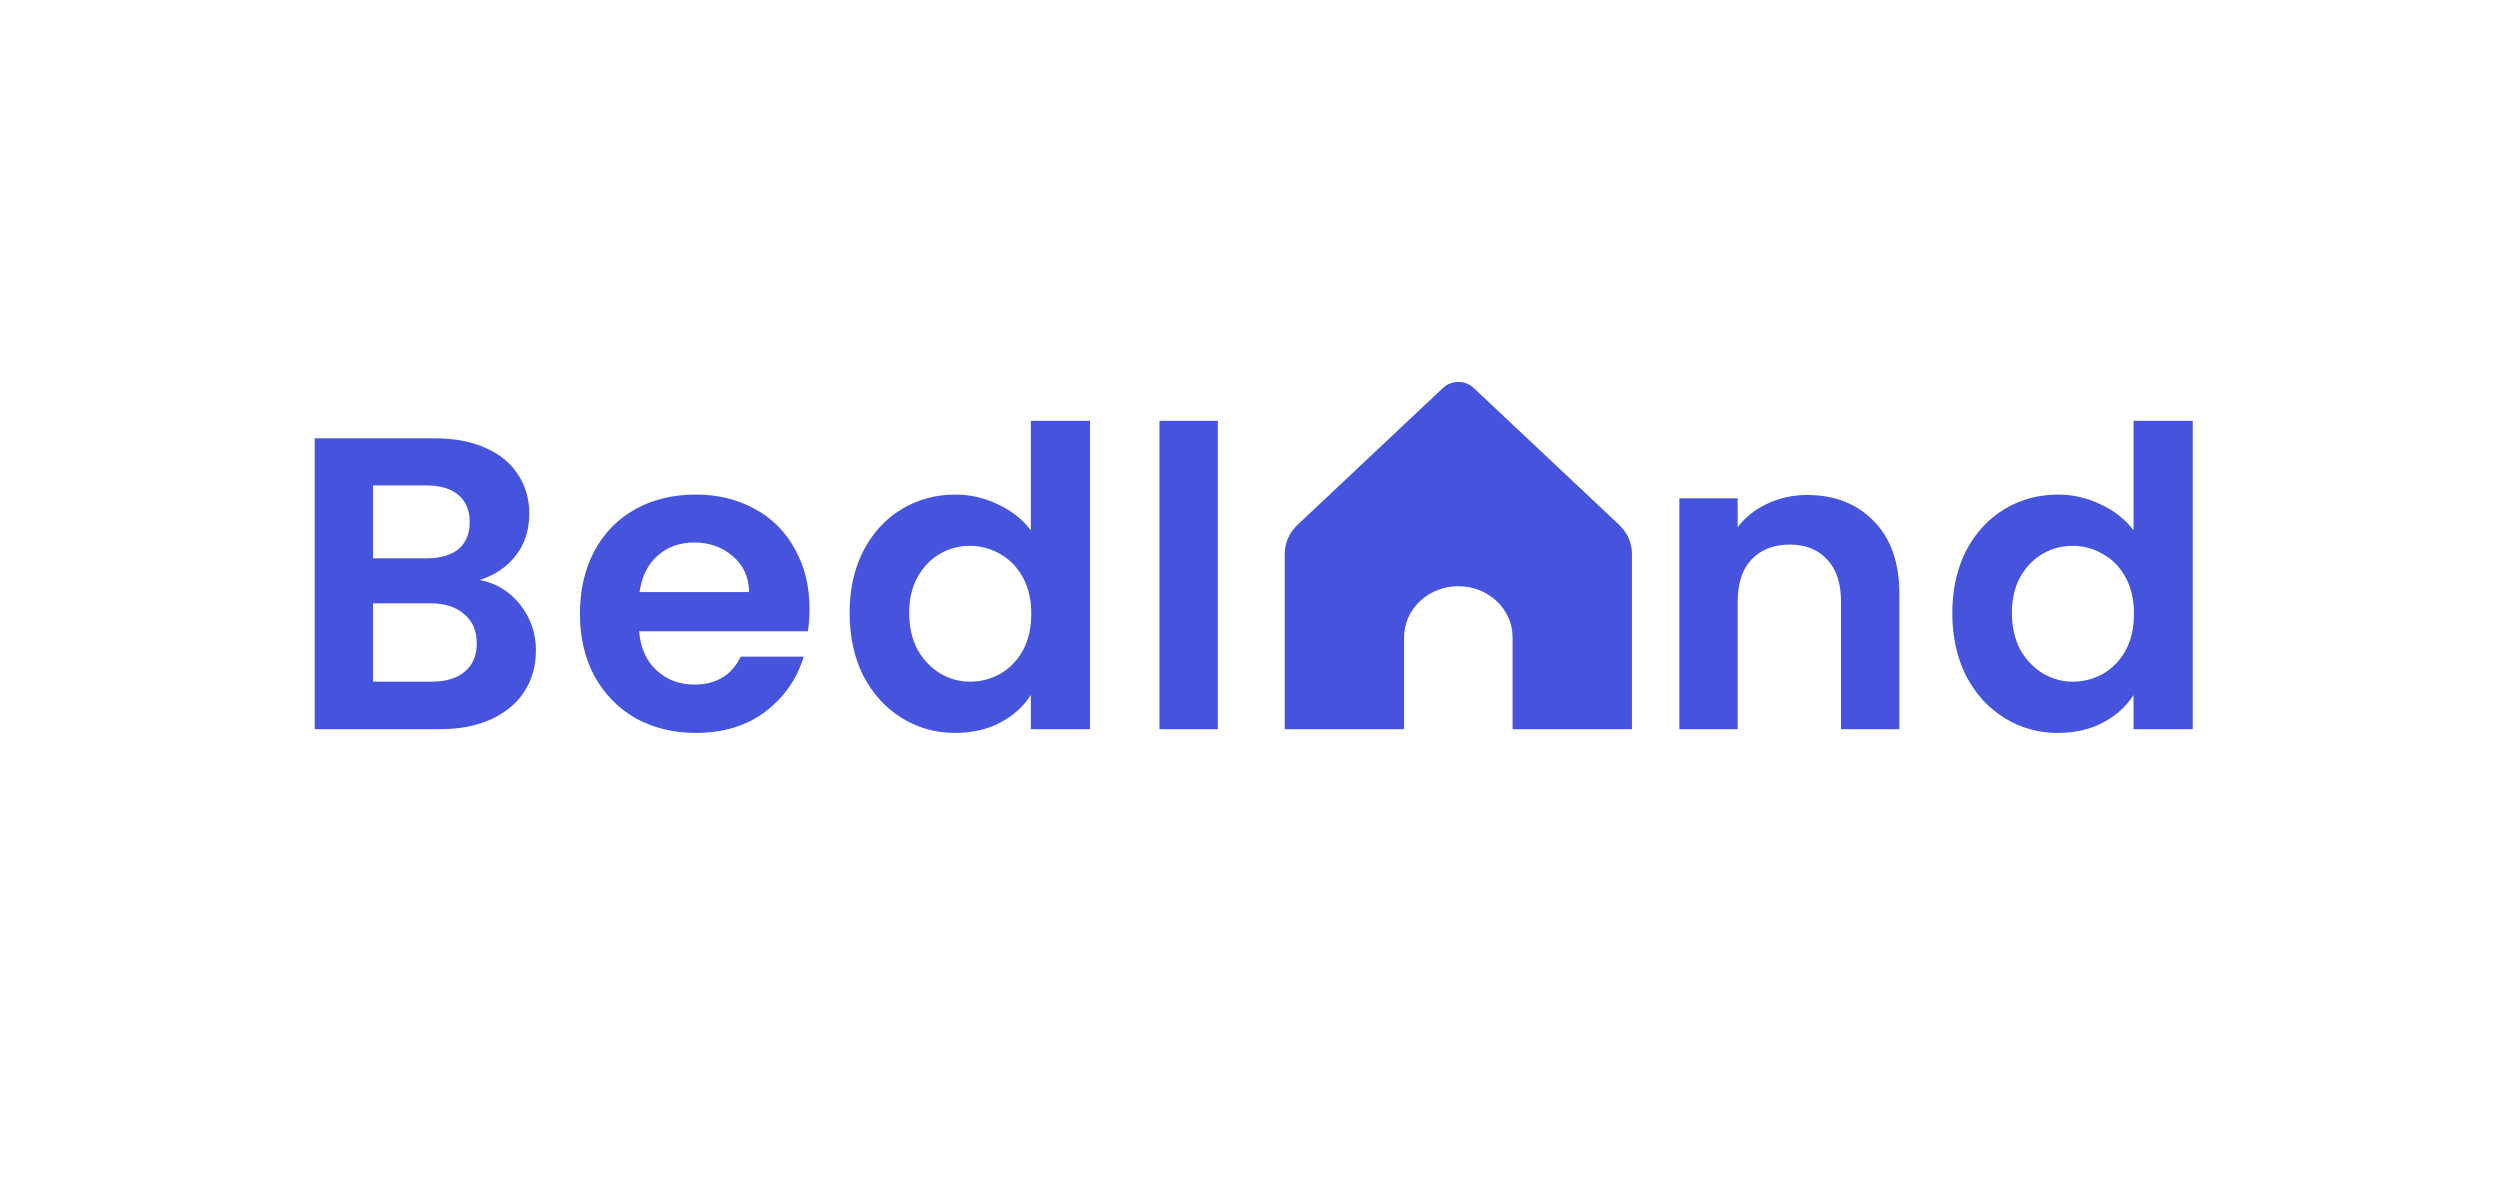 <svg width="144" height="68" viewBox="0 0 144 68" fill="none" xmlns="http://www.w3.org/2000/svg">
<path d="M27.63 33.408C28.574 33.584 29.35 34.056 29.958 34.824C30.566 35.592 30.87 36.472 30.87 37.464C30.87 38.36 30.646 39.152 30.198 39.84C29.766 40.512 29.134 41.04 28.302 41.424C27.47 41.808 26.486 42 25.35 42H18.126V25.248H25.038C26.174 25.248 27.15 25.432 27.966 25.8C28.798 26.168 29.422 26.68 29.838 27.336C30.27 27.992 30.486 28.736 30.486 29.568C30.486 30.544 30.222 31.36 29.694 32.016C29.182 32.672 28.494 33.136 27.63 33.408ZM21.486 32.16H24.558C25.358 32.16 25.974 31.984 26.406 31.632C26.838 31.264 27.054 30.744 27.054 30.072C27.054 29.4 26.838 28.88 26.406 28.512C25.974 28.144 25.358 27.96 24.558 27.96H21.486V32.16ZM24.87 39.264C25.686 39.264 26.318 39.072 26.766 38.688C27.23 38.304 27.462 37.76 27.462 37.056C27.462 36.336 27.222 35.776 26.742 35.376C26.262 34.96 25.614 34.752 24.798 34.752H21.486V39.264H24.87ZM46.628 35.064C46.628 35.544 46.596 35.976 46.532 36.36H36.812C36.892 37.32 37.228 38.072 37.82 38.616C38.412 39.16 39.14 39.432 40.004 39.432C41.252 39.432 42.14 38.896 42.668 37.824H46.292C45.908 39.104 45.172 40.16 44.084 40.992C42.996 41.808 41.66 42.216 40.076 42.216C38.796 42.216 37.644 41.936 36.62 41.376C35.612 40.8 34.82 39.992 34.244 38.952C33.684 37.912 33.404 36.712 33.404 35.352C33.404 33.976 33.684 32.768 34.244 31.728C34.804 30.688 35.588 29.888 36.596 29.328C37.604 28.768 38.764 28.488 40.076 28.488C41.34 28.488 42.468 28.76 43.46 29.304C44.468 29.848 45.244 30.624 45.788 31.632C46.348 32.624 46.628 33.768 46.628 35.064ZM43.148 34.104C43.132 33.24 42.82 32.552 42.212 32.04C41.604 31.512 40.86 31.248 39.98 31.248C39.148 31.248 38.444 31.504 37.868 32.016C37.308 32.512 36.964 33.208 36.836 34.104H43.148ZM48.937 35.304C48.937 33.96 49.2 32.768 49.728 31.728C50.273 30.688 51.008 29.888 51.937 29.328C52.864 28.768 53.897 28.488 55.032 28.488C55.897 28.488 56.721 28.68 57.505 29.064C58.288 29.432 58.913 29.928 59.377 30.552V24.24H62.785V42H59.377V40.032C58.961 40.688 58.377 41.216 57.624 41.616C56.873 42.016 56.001 42.216 55.008 42.216C53.889 42.216 52.864 41.928 51.937 41.352C51.008 40.776 50.273 39.968 49.728 38.928C49.2 37.872 48.937 36.664 48.937 35.304ZM59.401 35.352C59.401 34.536 59.24 33.84 58.92 33.264C58.6 32.672 58.169 32.224 57.624 31.92C57.081 31.6 56.496 31.44 55.873 31.44C55.248 31.44 54.672 31.592 54.145 31.896C53.617 32.2 53.184 32.648 52.849 33.24C52.529 33.816 52.368 34.504 52.368 35.304C52.368 36.104 52.529 36.808 52.849 37.416C53.184 38.008 53.617 38.464 54.145 38.784C54.688 39.104 55.264 39.264 55.873 39.264C56.496 39.264 57.081 39.112 57.624 38.808C58.169 38.488 58.6 38.04 58.92 37.464C59.24 36.872 59.401 36.168 59.401 35.352ZM70.146 24.24V42H66.786V24.24H70.146Z" fill="#4553DD"/>
<path d="M80.875 36.706V42H74V31.899C74 31.276 74.263 30.679 74.733 30.235L83.116 22.345C83.232 22.236 83.369 22.149 83.521 22.09C83.673 22.03 83.836 22 84 22C84.165 22 84.328 22.03 84.479 22.09C84.631 22.149 84.769 22.236 84.884 22.345L93.267 30.235C93.736 30.677 94 31.275 94 31.899V42H87.125V36.706C87.125 35.081 85.726 33.765 84 33.765C82.274 33.765 80.875 35.081 80.875 36.706Z" fill="#4553DD"/>
<path d="M104.098 28.512C105.682 28.512 106.962 29.016 107.938 30.024C108.914 31.016 109.402 32.408 109.402 34.2V42H106.042V34.656C106.042 33.6 105.778 32.792 105.25 32.232C104.722 31.656 104.002 31.368 103.09 31.368C102.162 31.368 101.426 31.656 100.882 32.232C100.354 32.792 100.09 33.6 100.09 34.656V42H96.73V28.704H100.09V30.36C100.538 29.784 101.106 29.336 101.794 29.016C102.498 28.68 103.266 28.512 104.098 28.512ZM112.453 35.304C112.453 33.96 112.717 32.768 113.245 31.728C113.789 30.688 114.525 29.888 115.453 29.328C116.381 28.768 117.413 28.488 118.549 28.488C119.413 28.488 120.237 28.68 121.021 29.064C121.805 29.432 122.429 29.928 122.893 30.552V24.24H126.301V42H122.893V40.032C122.477 40.688 121.893 41.216 121.141 41.616C120.389 42.016 119.517 42.216 118.525 42.216C117.405 42.216 116.381 41.928 115.453 41.352C114.525 40.776 113.789 39.968 113.245 38.928C112.717 37.872 112.453 36.664 112.453 35.304ZM122.917 35.352C122.917 34.536 122.757 33.84 122.437 33.264C122.117 32.672 121.685 32.224 121.141 31.92C120.597 31.6 120.013 31.44 119.389 31.44C118.765 31.44 118.189 31.592 117.661 31.896C117.133 32.2 116.701 32.648 116.365 33.24C116.045 33.816 115.885 34.504 115.885 35.304C115.885 36.104 116.045 36.808 116.365 37.416C116.701 38.008 117.133 38.464 117.661 38.784C118.205 39.104 118.781 39.264 119.389 39.264C120.013 39.264 120.597 39.112 121.141 38.808C121.685 38.488 122.117 38.04 122.437 37.464C122.757 36.872 122.917 36.168 122.917 35.352Z" fill="#4553DD"/>
</svg>
